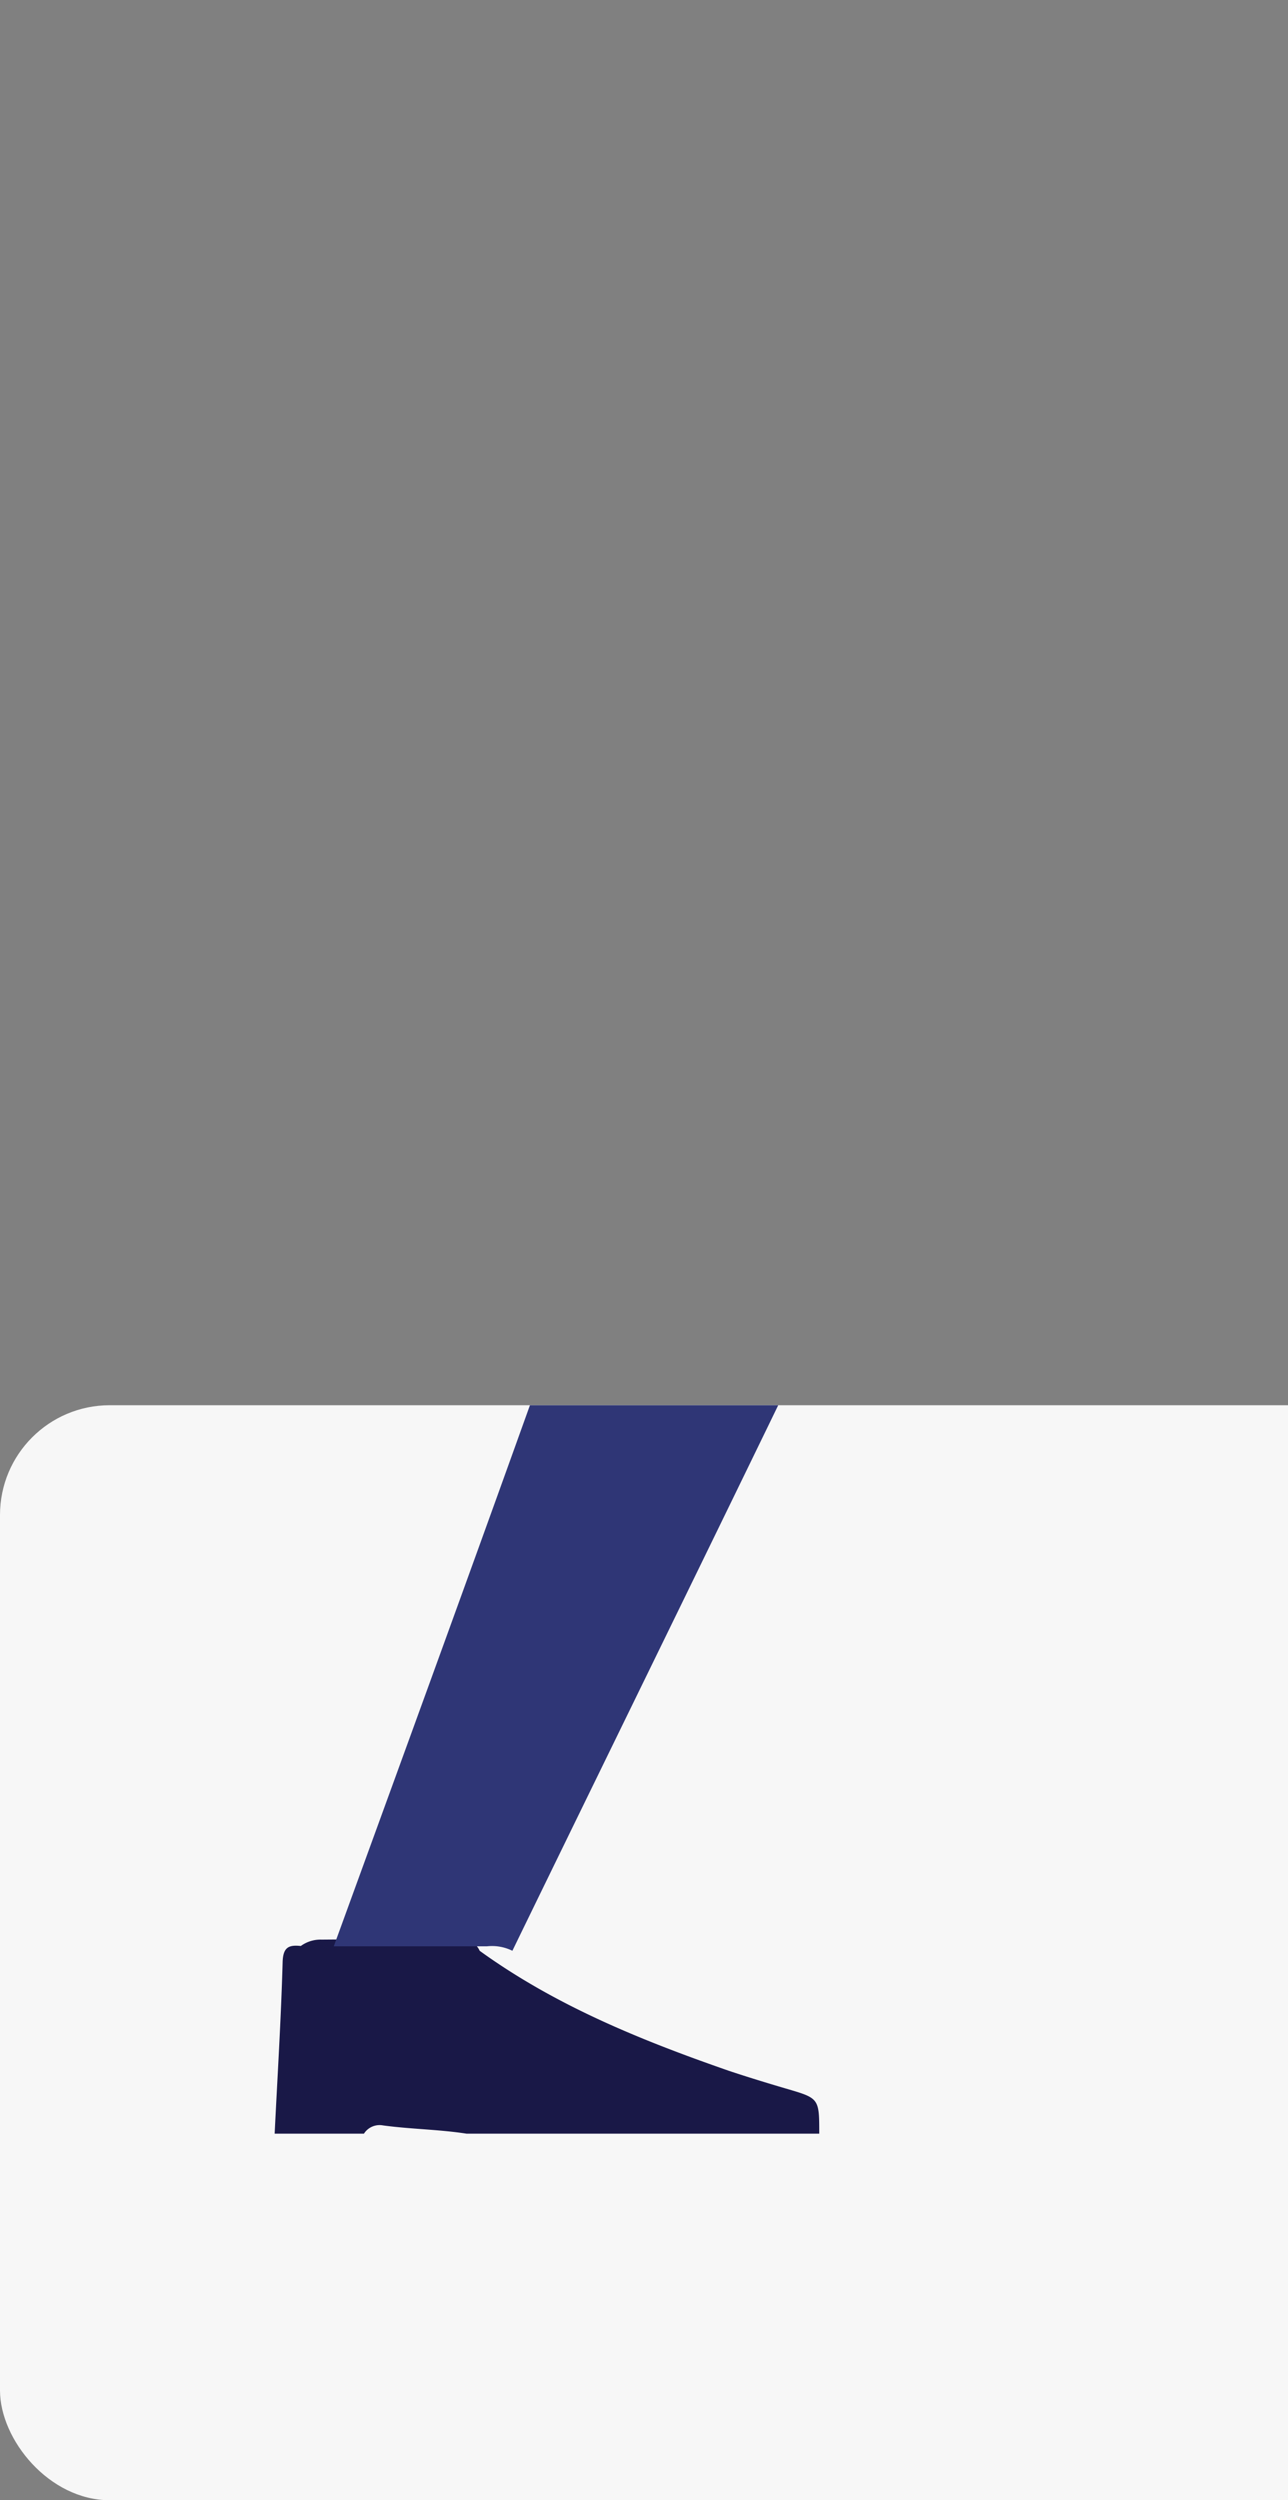 <svg xmlns="http://www.w3.org/2000/svg" xmlns:xlink="http://www.w3.org/1999/xlink" viewBox="0 0 201.93 391.7"><rect x="0" y="0" width="201.93" height="391.7" fill="#808080" stroke="none"/><defs><style>.cls-1{fill:#f7f7f7;}.cls-2{clip-path:url(#clip-path);}.cls-3{fill:#191847;}.cls-4{fill:#2f3676;}</style><clipPath id="clip-path" transform="translate(0 220.15)"><rect class="cls-1" width="271.55" height="171.55" rx="17.2"/></clipPath></defs><g id="Layer_2" data-name="Layer 2"><g id="Layer_1-2" data-name="Layer 1"><rect class="cls-1" y="220.15" width="271.55" height="171.55" rx="17.2"/><g class="cls-2"><path class="cls-3" d="M75.2,85.47c11.87,8.58,25.26,14,39,18.78,3,1,6,1.92,9,2.8,5.23,1.53,5.24,1.5,5.24,7.07H73.13c-4.33-.67-8.73-.7-13.07-1.29a2.91,2.91,0,0,0-3,1.29h-14c.44-9,1-17.89,1.25-26.85.06-2.34.94-2.76,2.85-2.55a5.26,5.26,0,0,1,3.27-1c7.08-.06,14.16-.11,21.24,0C73.07,83.76,74.51,83.93,75.2,85.47Z" transform="translate(0 220.15)"/><path class="cls-4" d="M80.33,85.47a7.21,7.21,0,0,0-4-.7l-24,0c16.18-44.41,32.41-88.8,48-133.41,5.84-16.66,7.68-33.65,8.69-51,2.25-38.94,3.29-77.92,3.85-116.92,0-2.8.91-3.37,3.54-3.36,27.49.09,55,0,82.46.13,1,0,3.06-1.33,3.06,1.34-2.89,7.32-4.54,15-6.8,22.53-5.17,17.17-10,34.44-15.23,51.6-5.15,16.95-10.6,33.81-15.9,50.72a22.17,22.17,0,0,0-.49,3.06c-.71.13-.85.77-1,1.28-7.28,22.9-18.68,44-29,65.5C115.92,12.71,98.06,49.06,80.33,85.47Z" transform="translate(0 220.15)"/></g></g></g></svg>